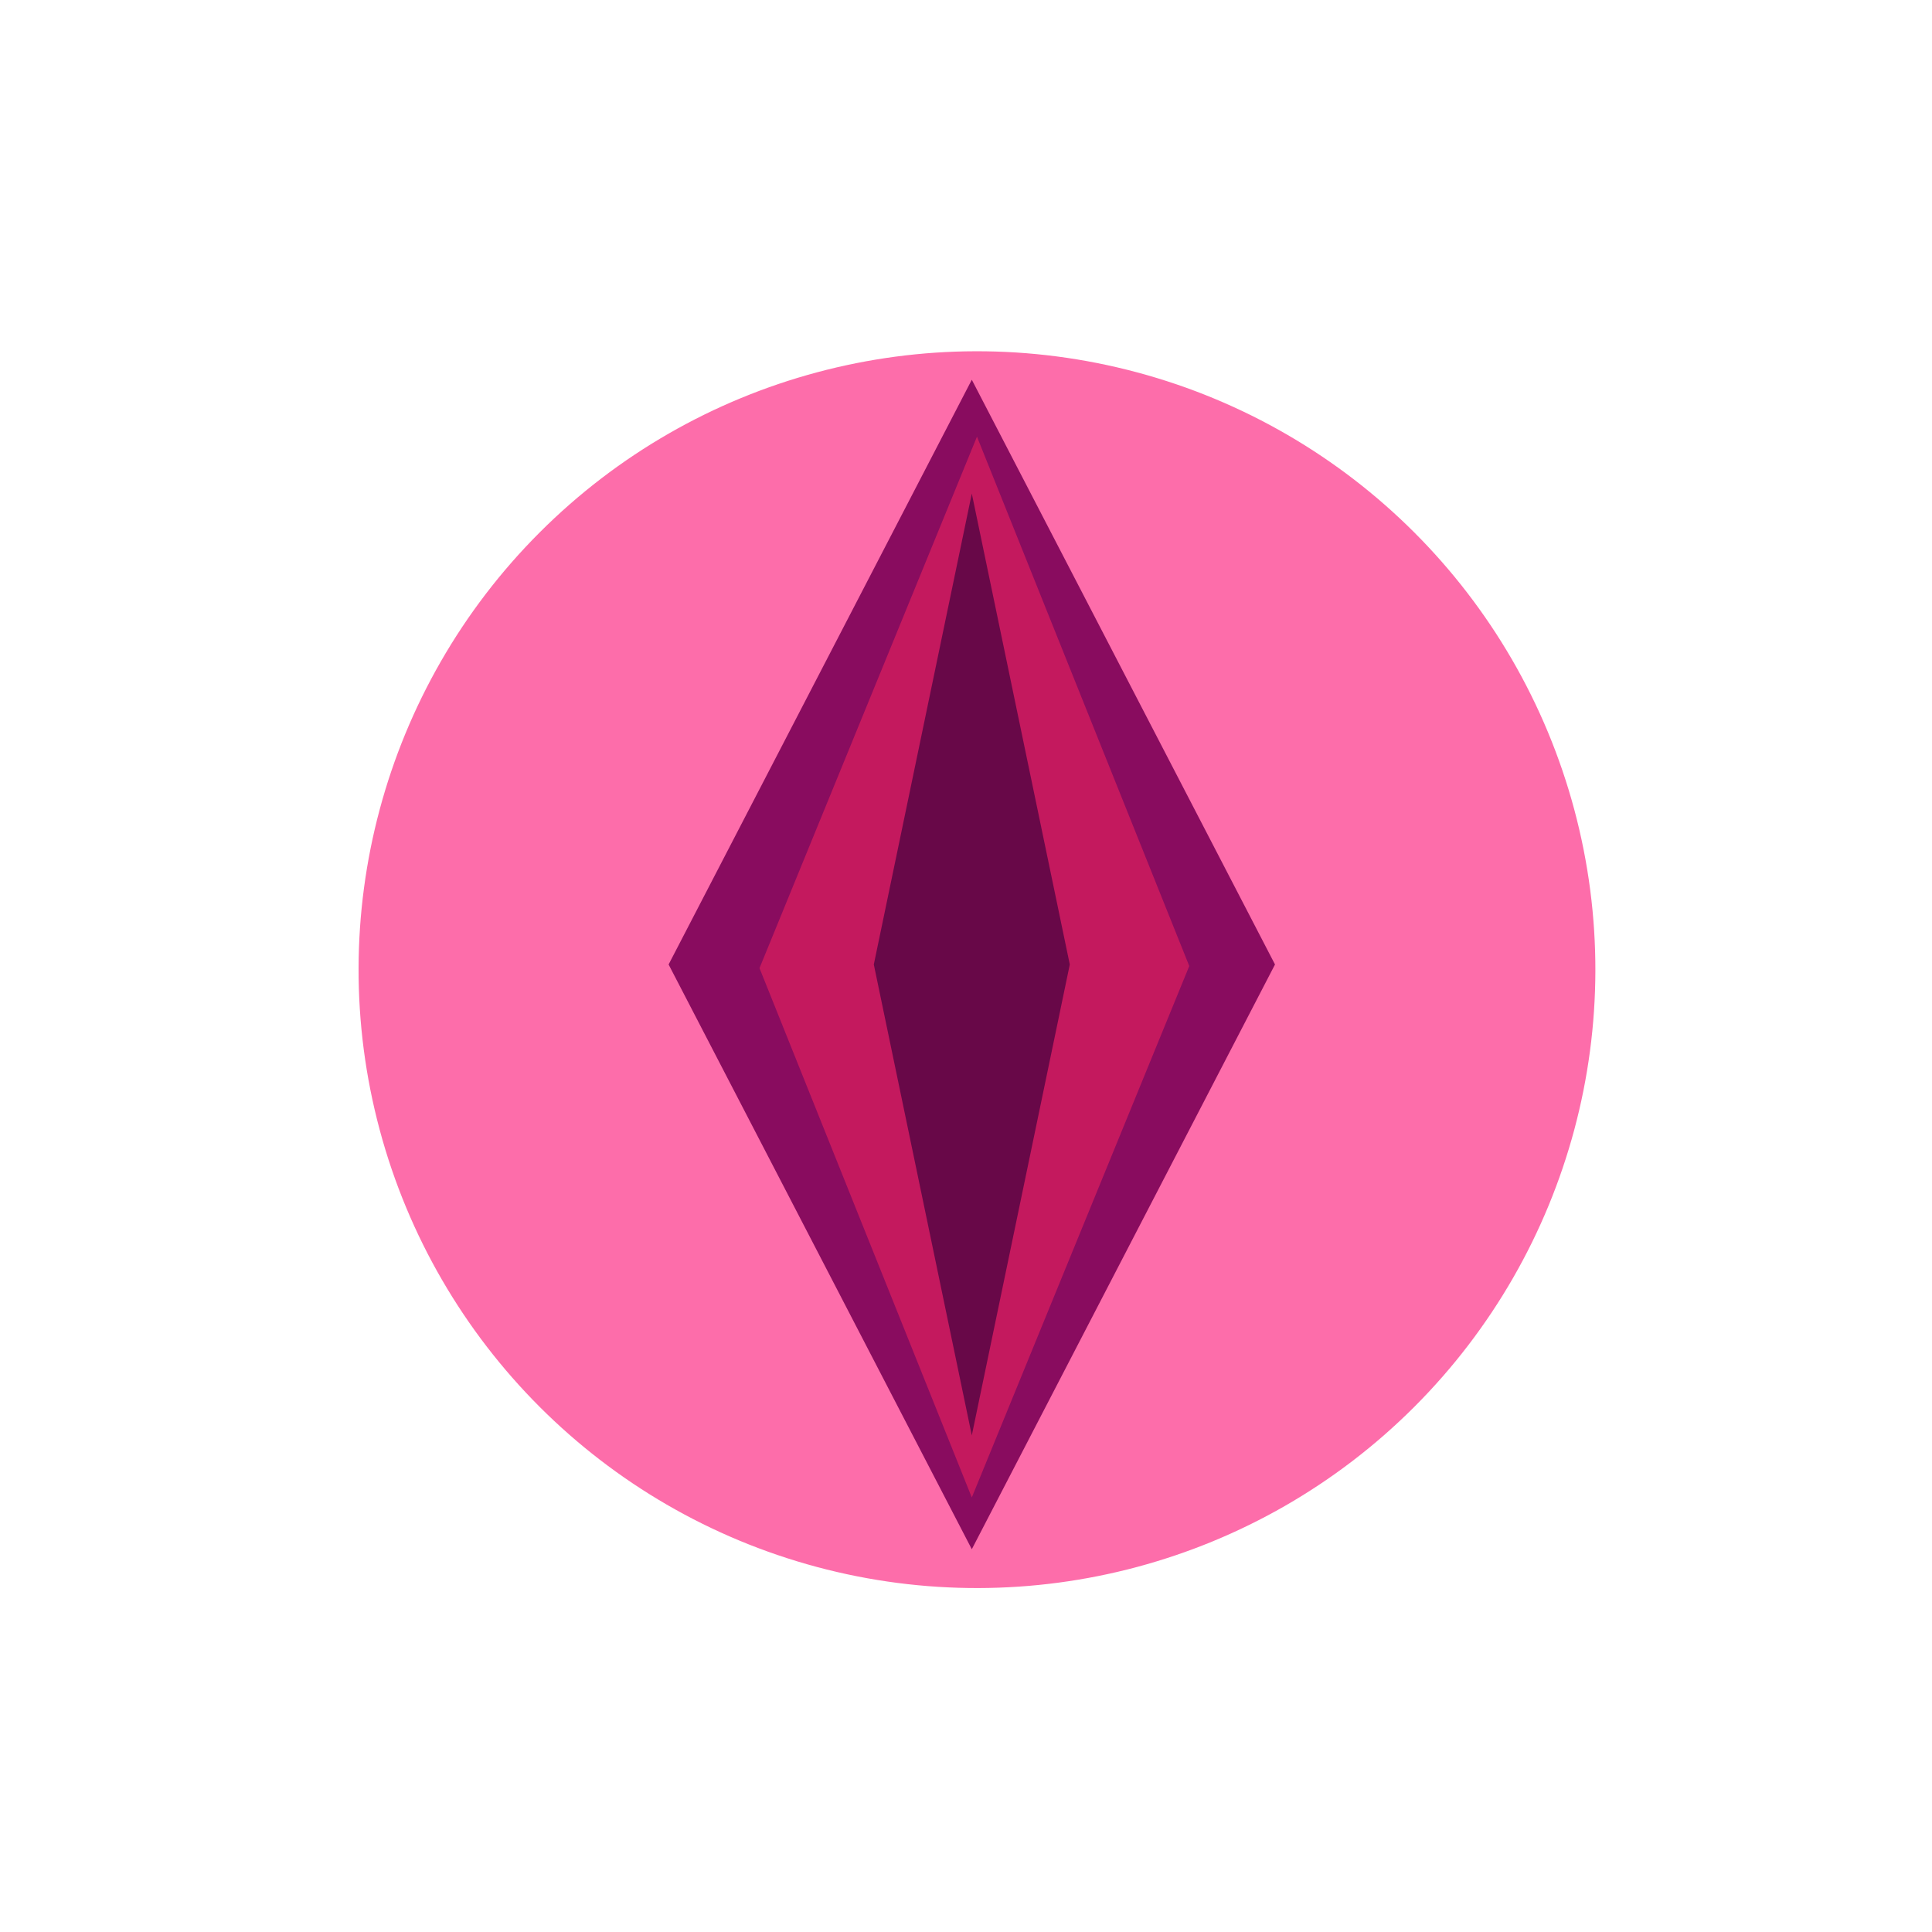 <?xml version="1.0" encoding="UTF-8"?>
<svg width="264px" height="264px" viewBox="0 0 264 264" version="1.1" xmlns="http://www.w3.org/2000/svg" xmlns:xlink="http://www.w3.org/1999/xlink">
    <!-- Generator: Sketch 55.2 (78181) - https://sketchapp.com -->
    <title>Scarlet Tashax Orb</title>
    <desc>Created with Sketch.</desc>
    <g id="Scarlet-Tashax-Orb" stroke="none" stroke-width="1" fill="none" fill-rule="evenodd">
        <g id="Scarlet-Orb" transform="translate(133.5, 132.5) rotate(-360) translate(-133.5, -132.5) translate(49, 48)">
            <circle id="Oval" fill="#FD6DAA" transform="translate(84.5, 84.5) rotate(-315) translate(-84.5, -84.5) " cx="84.5" cy="84.5" r="84.5"></circle>
            <polygon id="Polygon" fill="#890C5F" transform="translate(83.793, 83.793) rotate(-315) translate(-83.793, -83.793) " points="27.293 27.293 113.089 54.497 140.293 140.293 54.497 113.089"></polygon>
            <polygon id="Polygon" fill="#C4195E" transform="translate(84.146, 84.146) rotate(-315) translate(-84.146, -84.146) " points="33.146 32.646 104.808 63.282 135.146 135.646 63.485 105.011"></polygon>
            <polygon id="Polygon" fill="#680848" transform="translate(83.793, 83.793) rotate(-315) translate(-83.793, -83.793) " points="38.293 38.293 93.261 74.325 129.293 129.293 74.325 93.261"></polygon>
        </g>
    </g>
</svg>